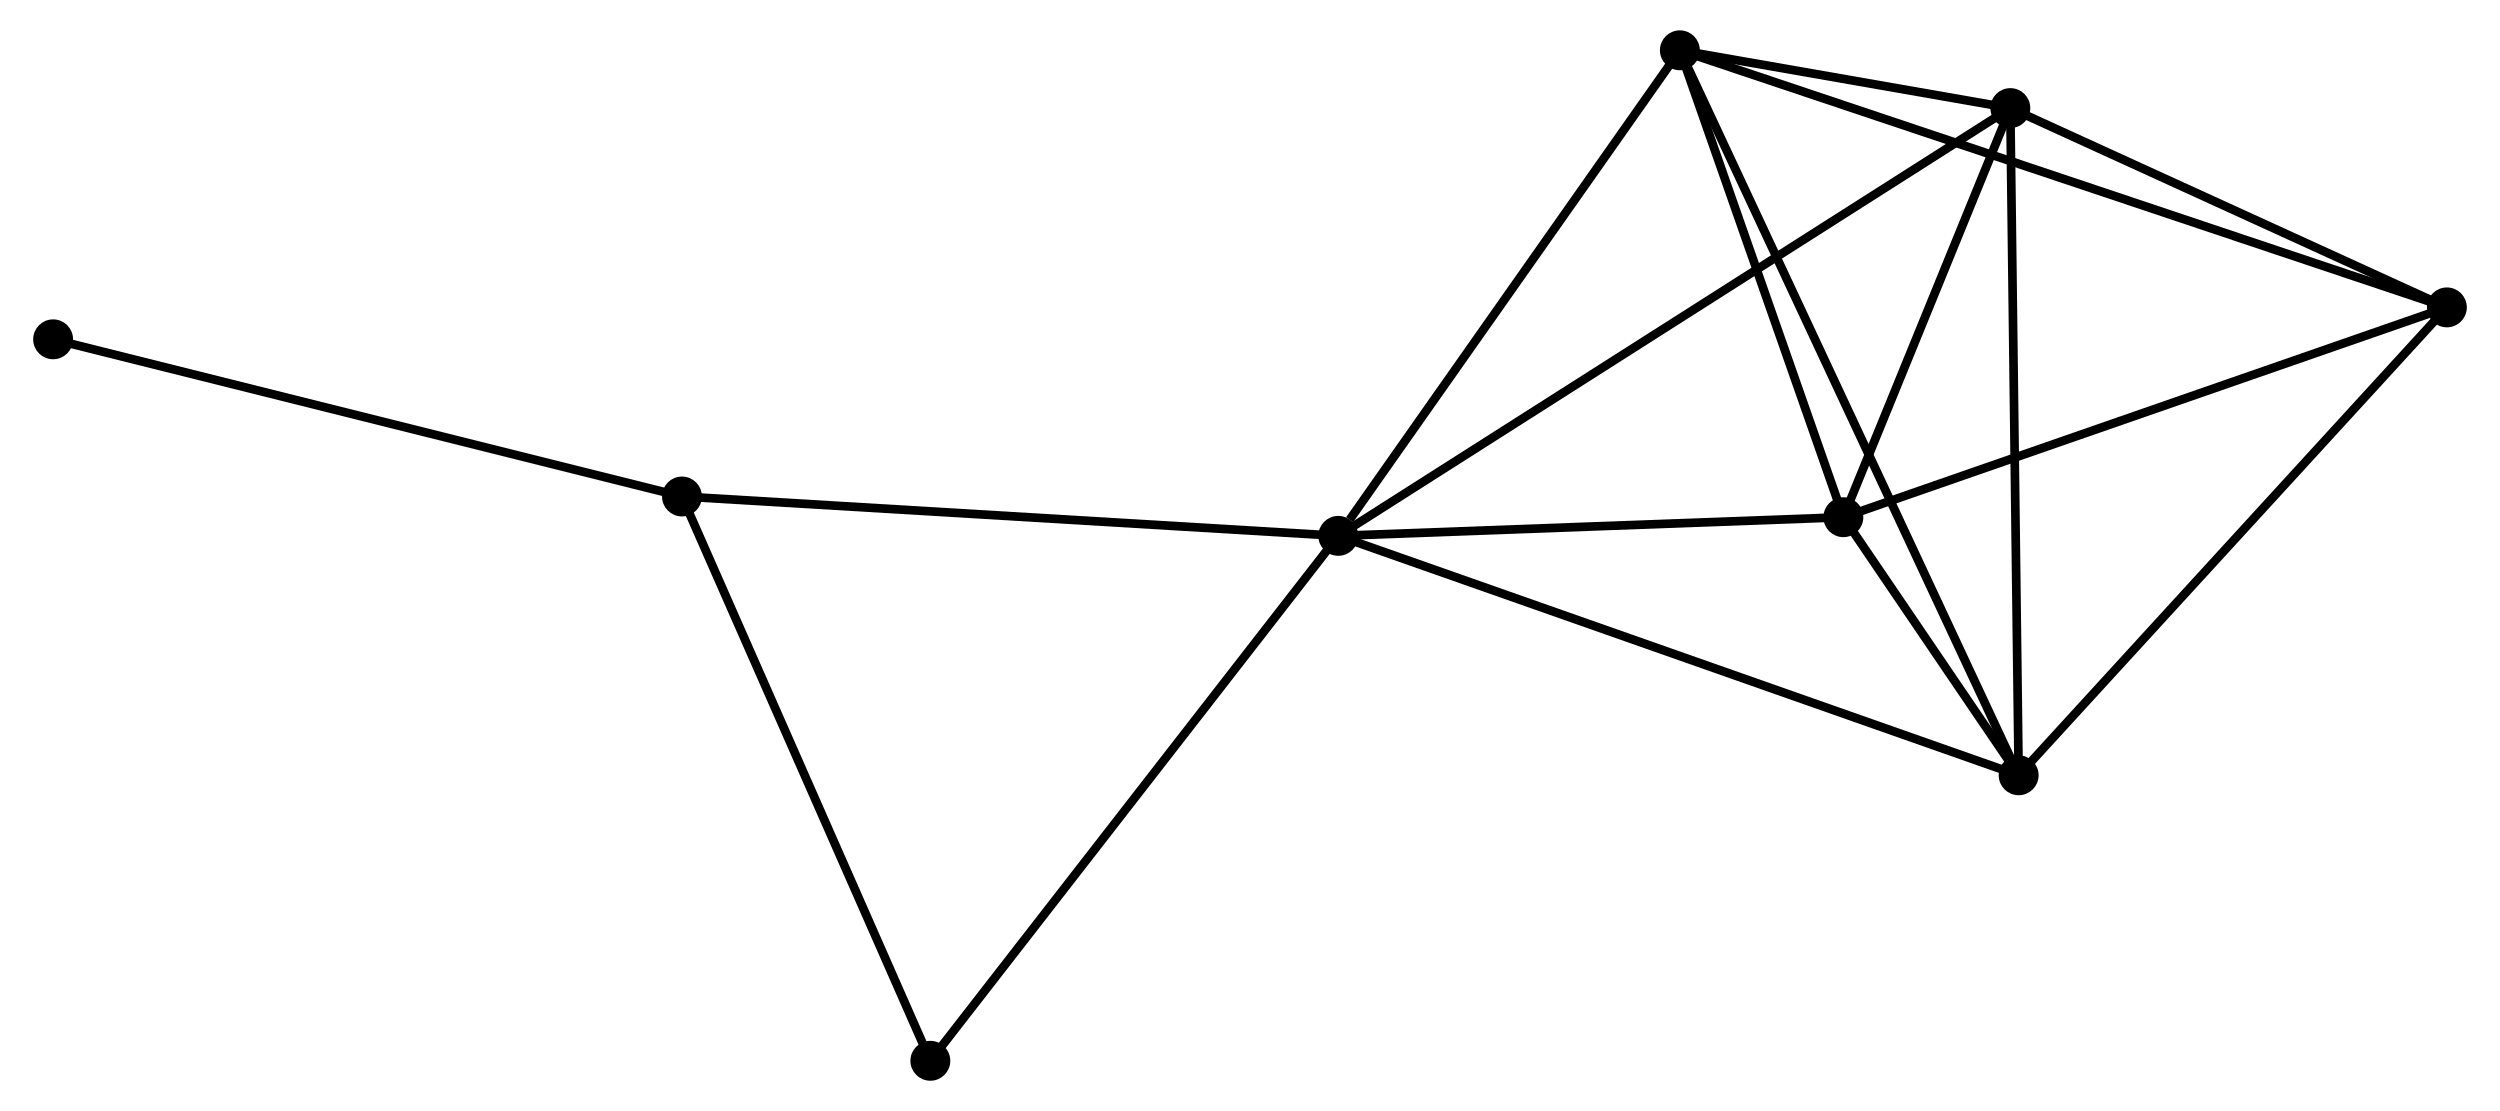 <?xml version="1.0" encoding="UTF-8" standalone="no"?>
<!DOCTYPE svg PUBLIC "-//W3C//DTD SVG 1.1//EN"
 "http://www.w3.org/Graphics/SVG/1.1/DTD/svg11.dtd">
<!-- Generated by graphviz version 2.36.0 (20140111.2315)
 -->
<!-- Title: %3 Pages: 1 -->
<svg width="288pt" height="128pt"
 viewBox="0.00 0.00 287.64 128.13" xmlns="http://www.w3.org/2000/svg" xmlns:xlink="http://www.w3.org/1999/xlink">
<g id="graph0" class="graph" transform="scale(1 1) rotate(0) translate(4 124.128)">
<title>%3</title>
<!-- 0 -->
<g id="node1" class="node"><title>0</title>
<ellipse fill="black" stroke="black" cx="149.999" cy="-62.334" rx="1.8" ry="1.8"/>
</g>
<!-- 1 -->
<g id="node2" class="node"><title>1</title>
<ellipse fill="black" stroke="black" cx="227.499" cy="-111.665" rx="1.8" ry="1.8"/>
</g>
<!-- 0&#45;&#45;1 -->
<g id="edge1" class="edge"><title>0&#45;&#45;1</title>
<path fill="none" stroke="black" d="M151.618,-63.365C161.704,-69.784 215.829,-104.237 225.889,-110.64"/>
</g>
<!-- 2 -->
<g id="node3" class="node"><title>2</title>
<ellipse fill="black" stroke="black" cx="228.459" cy="-34.725" rx="1.8" ry="1.8"/>
</g>
<!-- 0&#45;&#45;2 -->
<g id="edge2" class="edge"><title>0&#45;&#45;2</title>
<path fill="none" stroke="black" d="M151.939,-61.652C162.794,-57.832 215.91,-39.141 226.587,-35.384"/>
</g>
<!-- 3 -->
<g id="node4" class="node"><title>3</title>
<ellipse fill="black" stroke="black" cx="189.391" cy="-118.328" rx="1.8" ry="1.8"/>
</g>
<!-- 0&#45;&#45;3 -->
<g id="edge3" class="edge"><title>0&#45;&#45;3</title>
<path fill="none" stroke="black" d="M151.31,-64.197C157.397,-72.85 182.848,-109.028 188.343,-116.838"/>
</g>
<!-- 4 -->
<g id="node5" class="node"><title>4</title>
<ellipse fill="black" stroke="black" cx="208.246" cy="-64.485" rx="1.8" ry="1.8"/>
</g>
<!-- 0&#45;&#45;4 -->
<g id="edge4" class="edge"><title>0&#45;&#45;4</title>
<path fill="none" stroke="black" d="M151.937,-62.406C160.78,-62.732 197.26,-64.079 206.241,-64.411"/>
</g>
<!-- 6 -->
<g id="node6" class="node"><title>6</title>
<ellipse fill="black" stroke="black" cx="74.317" cy="-66.874" rx="1.8" ry="1.8"/>
</g>
<!-- 0&#45;&#45;6 -->
<g id="edge5" class="edge"><title>0&#45;&#45;6</title>
<path fill="none" stroke="black" d="M148.128,-62.447C137.657,-63.075 86.421,-66.148 76.122,-66.766"/>
</g>
<!-- 7 -->
<g id="node7" class="node"><title>7</title>
<ellipse fill="black" stroke="black" cx="102.959" cy="-1.8" rx="1.8" ry="1.8"/>
</g>
<!-- 0&#45;&#45;7 -->
<g id="edge6" class="edge"><title>0&#45;&#45;7</title>
<path fill="none" stroke="black" d="M148.836,-60.838C142.385,-52.536 111.035,-12.192 104.254,-3.466"/>
</g>
<!-- 1&#45;&#45;2 -->
<g id="edge7" class="edge"><title>1&#45;&#45;2</title>
<path fill="none" stroke="black" d="M227.523,-109.763C227.656,-99.118 228.306,-47.031 228.436,-36.56"/>
</g>
<!-- 1&#45;&#45;3 -->
<g id="edge8" class="edge"><title>1&#45;&#45;3</title>
<path fill="none" stroke="black" d="M225.45,-112.023C218.772,-113.191 197.692,-116.877 191.268,-118"/>
</g>
<!-- 1&#45;&#45;4 -->
<g id="edge9" class="edge"><title>1&#45;&#45;4</title>
<path fill="none" stroke="black" d="M226.672,-109.637C223.505,-101.877 212.173,-74.108 209.049,-66.452"/>
</g>
<!-- 5 -->
<g id="node8" class="node"><title>5</title>
<ellipse fill="black" stroke="black" cx="277.841" cy="-88.681" rx="1.8" ry="1.8"/>
</g>
<!-- 1&#45;&#45;5 -->
<g id="edge10" class="edge"><title>1&#45;&#45;5</title>
<path fill="none" stroke="black" d="M229.174,-110.9C236.817,-107.41 268.346,-93.016 276.108,-89.472"/>
</g>
<!-- 2&#45;&#45;3 -->
<g id="edge11" class="edge"><title>2&#45;&#45;3</title>
<path fill="none" stroke="black" d="M227.643,-36.471C222.559,-47.352 195.274,-105.74 190.203,-116.592"/>
</g>
<!-- 2&#45;&#45;4 -->
<g id="edge12" class="edge"><title>2&#45;&#45;4</title>
<path fill="none" stroke="black" d="M227.372,-36.325C223.896,-41.444 213.061,-57.396 209.439,-62.729"/>
</g>
<!-- 2&#45;&#45;5 -->
<g id="edge13" class="edge"><title>2&#45;&#45;5</title>
<path fill="none" stroke="black" d="M229.68,-36.059C236.453,-43.459 269.364,-79.418 276.482,-87.196"/>
</g>
<!-- 3&#45;&#45;4 -->
<g id="edge14" class="edge"><title>3&#45;&#45;4</title>
<path fill="none" stroke="black" d="M190.019,-116.537C192.881,-108.362 204.69,-74.641 207.597,-66.338"/>
</g>
<!-- 3&#45;&#45;5 -->
<g id="edge15" class="edge"><title>3&#45;&#45;5</title>
<path fill="none" stroke="black" d="M191.239,-117.709C202.75,-113.851 264.523,-93.145 276.004,-89.297"/>
</g>
<!-- 4&#45;&#45;5 -->
<g id="edge16" class="edge"><title>4&#45;&#45;5</title>
<path fill="none" stroke="black" d="M209.967,-65.083C219.512,-68.401 265.894,-84.527 275.926,-88.015"/>
</g>
<!-- 6&#45;&#45;7 -->
<g id="edge17" class="edge"><title>6&#45;&#45;7</title>
<path fill="none" stroke="black" d="M75.143,-64.997C79.326,-55.494 98.122,-12.79 102.184,-3.562"/>
</g>
<!-- 8 -->
<g id="node9" class="node"><title>8</title>
<ellipse fill="black" stroke="black" cx="1.8" cy="-84.999" rx="1.8" ry="1.8"/>
</g>
<!-- 6&#45;&#45;8 -->
<g id="edge18" class="edge"><title>6&#45;&#45;8</title>
<path fill="none" stroke="black" d="M72.524,-67.322C62.578,-69.808 14.249,-81.887 3.796,-84.5"/>
</g>
</g>
</svg>
